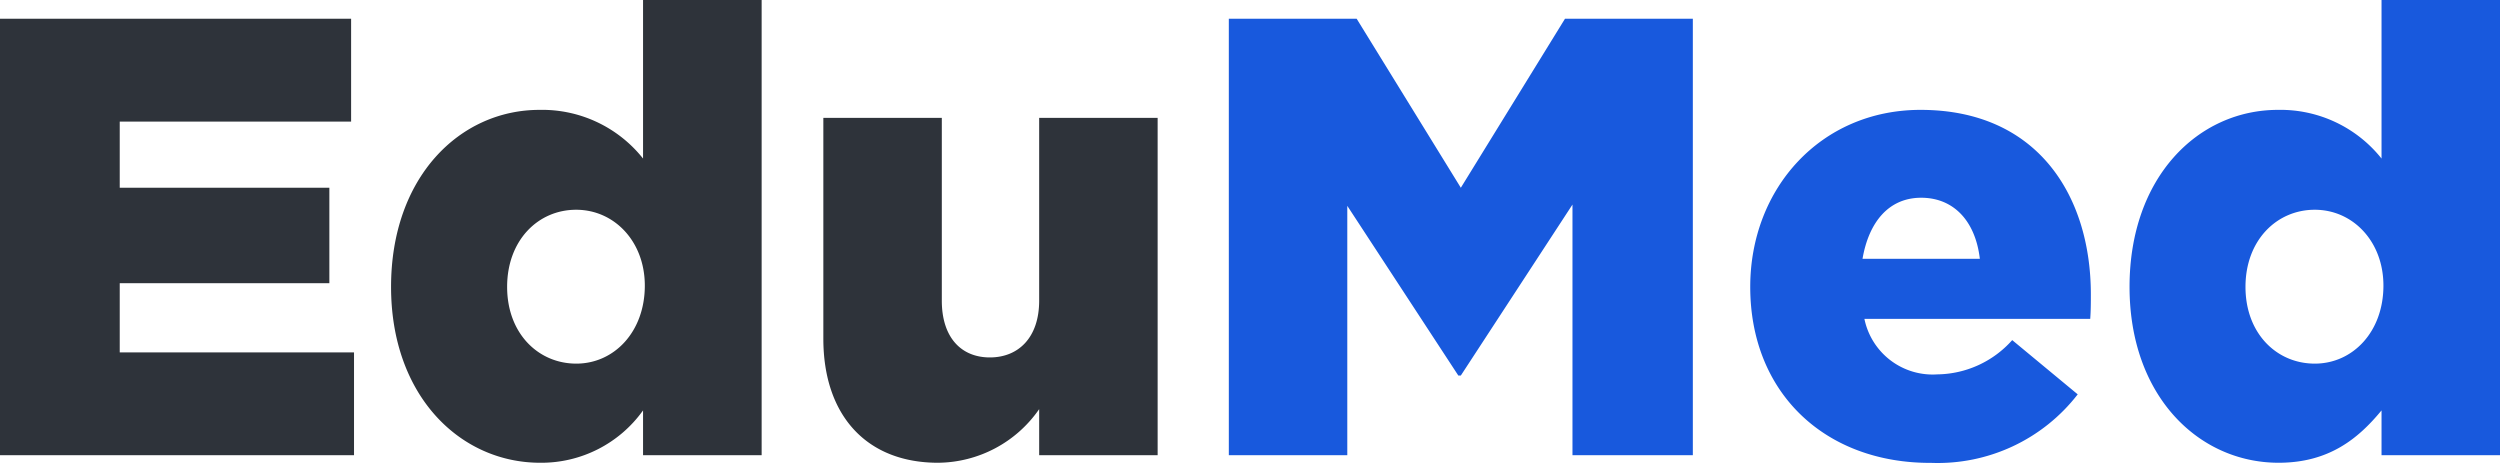 <svg xmlns="http://www.w3.org/2000/svg" viewBox="0 0 197.73 36.65"><defs><style>.cls-1{fill:#2e333a}.cls-2{fill:#1859dd}</style></defs><title>7x11Asset 1</title><g id="Layer_2" data-name="Layer 2"><g id="Capa_1" data-name="Capa 1"><path class="cls-1" d="M0 1.48h27.77v8.14H9.47v5.23h16.58v7.55H9.47v5.47H28V36H0zm30.93 21.21c0-8.68 5.43-14 11.74-14a10.19 10.19 0 0 1 8.19 3.85V0h9.38v36h-9.38v-3.54a9.88 9.88 0 0 1-8.14 4.14c-6.31 0-11.79-5.27-11.79-13.91zm20.07-.1c0-3.5-2.42-6-5.43-6s-5.46 2.41-5.46 6.1 2.47 6.07 5.47 6.07S51 26.24 51 22.59zm14.12 4.2V9.32h9.37v14.46c0 2.91 1.53 4.49 3.8 4.49s3.9-1.58 3.9-4.49V9.32h9.37V36h-9.37v-3.64a9.82 9.82 0 0 1-8 4.24c-5.66 0-9.07-3.75-9.07-9.81z"/><path class="cls-2" d="M97.19 1.48h10.11l8.24 13.37 8.24-13.37h10.11V36h-9.52V16.18l-8.83 13.52h-.2l-8.78-13.42V36h-9.37zm41.24 21.21c0-7.79 5.58-14 13.47-14 9.23 0 13.47 6.76 13.47 14.6 0 .6 0 1.29-.05 1.93h-17.86a5.51 5.51 0 0 0 5.77 4.39 8.06 8.06 0 0 0 5.92-2.71l5.18 4.29a14 14 0 0 1-11.59 5.42c-8.39.04-14.31-5.53-14.31-13.92zm18.16-2.22c-.35-3-2.08-4.83-4.64-4.83s-4.14 1.92-4.64 4.83zm11.84 2.22c0-8.68 5.42-14 11.74-14a10.22 10.22 0 0 1 8.19 3.85V0h9.37v36h-9.37v-3.54c-1.83 2.22-4.15 4.14-8.14 4.14-6.32 0-11.79-5.27-11.79-13.91zm20.08-.1c0-3.5-2.42-6-5.43-6s-5.48 2.41-5.48 6.1 2.47 6.07 5.48 6.07 5.43-2.52 5.43-6.17z"/></g></g></svg>